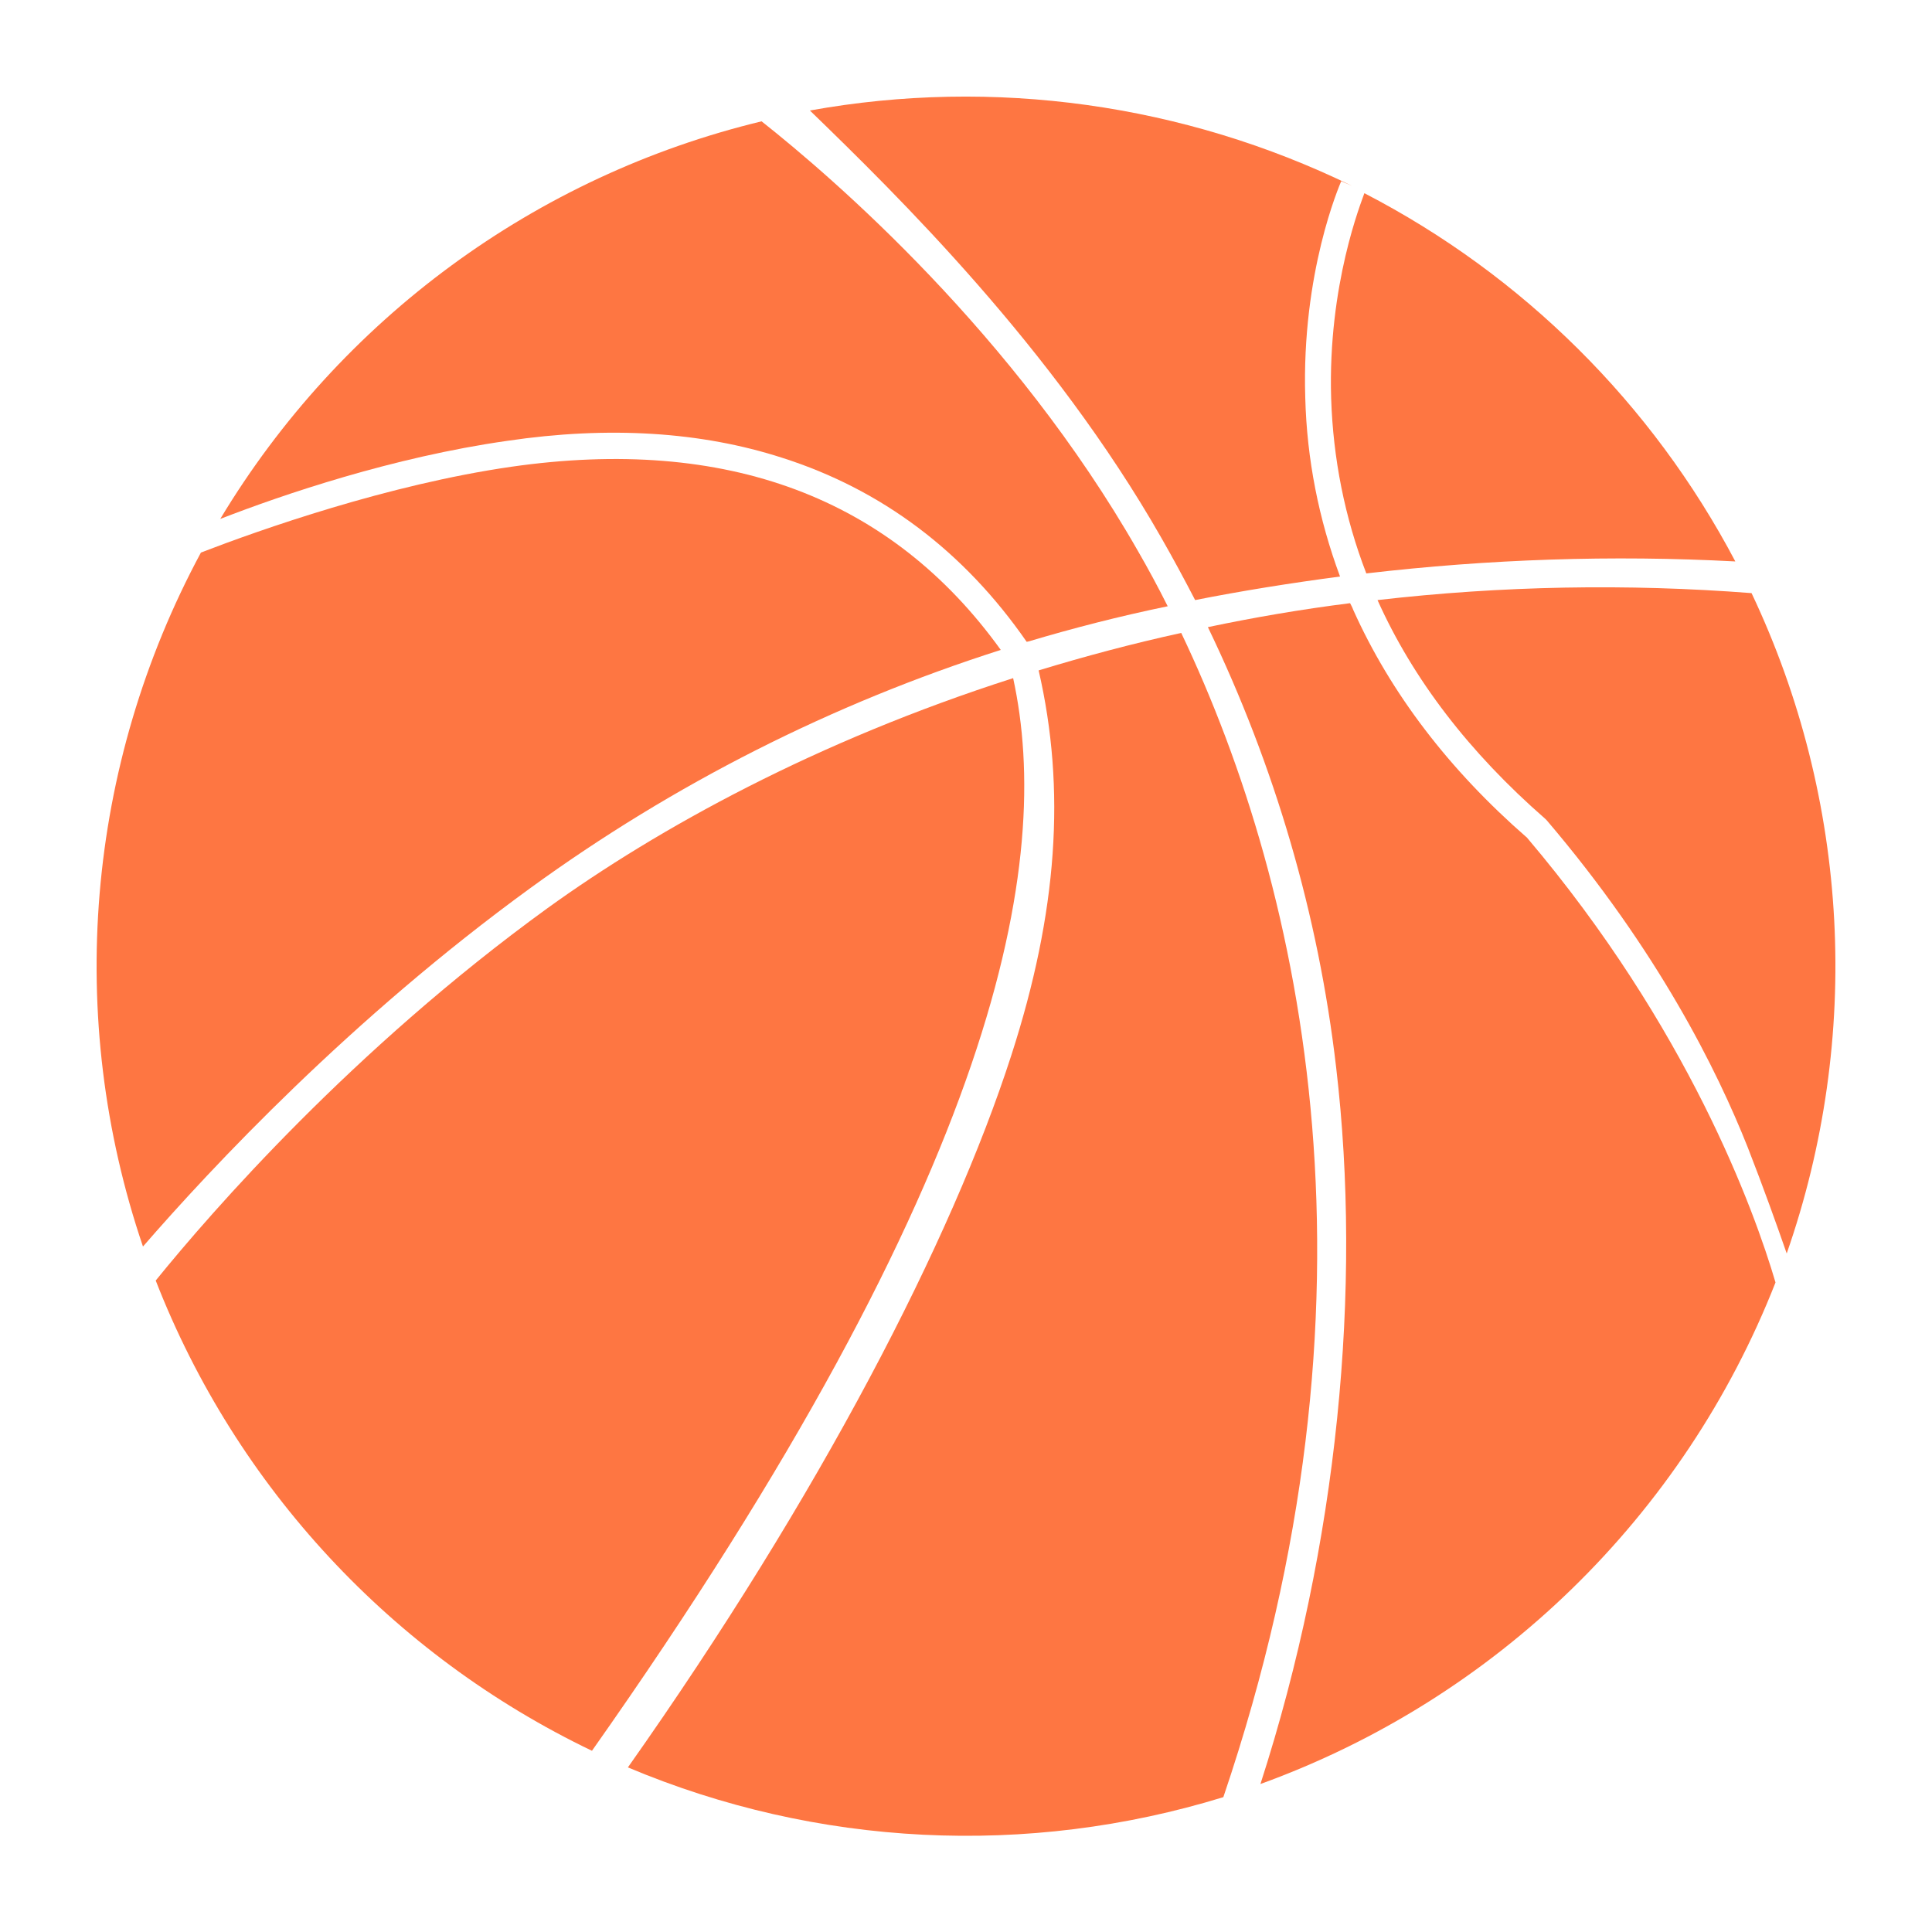 <?xml version="1.0" standalone="no"?><!DOCTYPE svg PUBLIC "-//W3C//DTD SVG 1.1//EN" "http://www.w3.org/Graphics/SVG/1.1/DTD/svg11.dtd"><svg t="1742786120547" class="icon" viewBox="0 0 1024 1024" version="1.1" xmlns="http://www.w3.org/2000/svg" p-id="7791" xmlns:xlink="http://www.w3.org/1999/xlink" width="256" height="256"><path d="M730.112 318.054c18.842 41.984 48.538 80.691 88.883 115.917l0.41 0.41 0.41 0.41c58.982 69.222 90.317 132.506 106.496 173.261 8.397 21.504 15.565 41.574 20.685 56.32 39.936-114.483 33.382-240.23-18.637-350.003-65.946-5.12-132.506-3.891-198.246 3.686zM281.19 470.63c75.776-55.091 159.949-97.69 249.242-126.157-58.163-80.896-145.408-113.459-259.482-97.075-65.331 9.421-133.12 33.382-164.454 45.466-60.826 113.05-72.09 246.17-30.72 367.821 36.25-41.779 110.182-120.832 205.414-190.054zM615.424 284.877c6.349 11.059 12.288 22.118 18.022 33.178 24.781-4.915 50.586-9.011 76.8-12.493-11.264-30.31-17.613-62.259-18.432-94.822-2.048-66.355 18.227-112.64 19.046-114.688l5.734 2.458C627.507 55.091 526.746 40.96 429.261 58.573c46.49 45.056 128.614 125.542 186.163 226.304z" fill="#FE7642" p-id="7792"></path><path d="M705.536 211.149c1.024 31.744 7.168 63.078 18.637 92.774 64.922-7.578 130.253-9.83 195.584-6.349-44.032-83.558-112.64-151.757-196.608-195.174-1.434 4.301-19.456 48.333-17.613 108.749zM414.72 242.688c52.634 16.794 96.256 49.562 129.434 97.485l1.024-0.205c23.347-6.963 47.923-13.312 73.728-18.637-5.12-10.24-10.445-20.07-15.77-29.286-65.741-115.098-161.178-197.427-199.475-227.738C283.853 93.184 180.429 169.165 116.736 275.046c33.178-12.902 91.546-32.768 151.962-41.37 53.862-7.987 103.014-4.915 146.022 9.011zM536.986 359.424c-104.243 33.382-188.006 79.462-246.989 122.061-102.81 74.547-177.766 160.563-207.462 197.222 42.598 109.363 125.338 198.451 231.219 249.242 217.293-308.224 244.326-471.654 223.232-568.525z" fill="#FE7642" p-id="7793"></path><path d="M626.074 335.462c-26.214 5.734-51.405 12.493-75.571 19.866 14.541 63.078 10.035 128.205-14.541 204.186-31.539 97.69-101.171 232.653-203.162 377.242 100.147 42.189 211.763 47.718 315.597 15.77 89.498-263.987 43.418-479.027-22.323-617.062z" fill="#FE7642" p-id="7794"></path><path d="M717.21 323.174c-0.41-1.229-1.024-2.253-1.638-3.482-26.01 3.277-50.995 7.578-75.366 12.698 35.43 73.523 58.573 152.371 67.994 233.472 13.722 116.736 1.024 252.314-40.141 379.699 124.928-45.261 224.461-142.131 272.998-265.83-11.264-38.298-46.285-134.963-131.686-235.725-41.37-36.045-72.294-76.595-92.16-120.832z" fill="#FE7642" p-id="7795"></path></svg>
